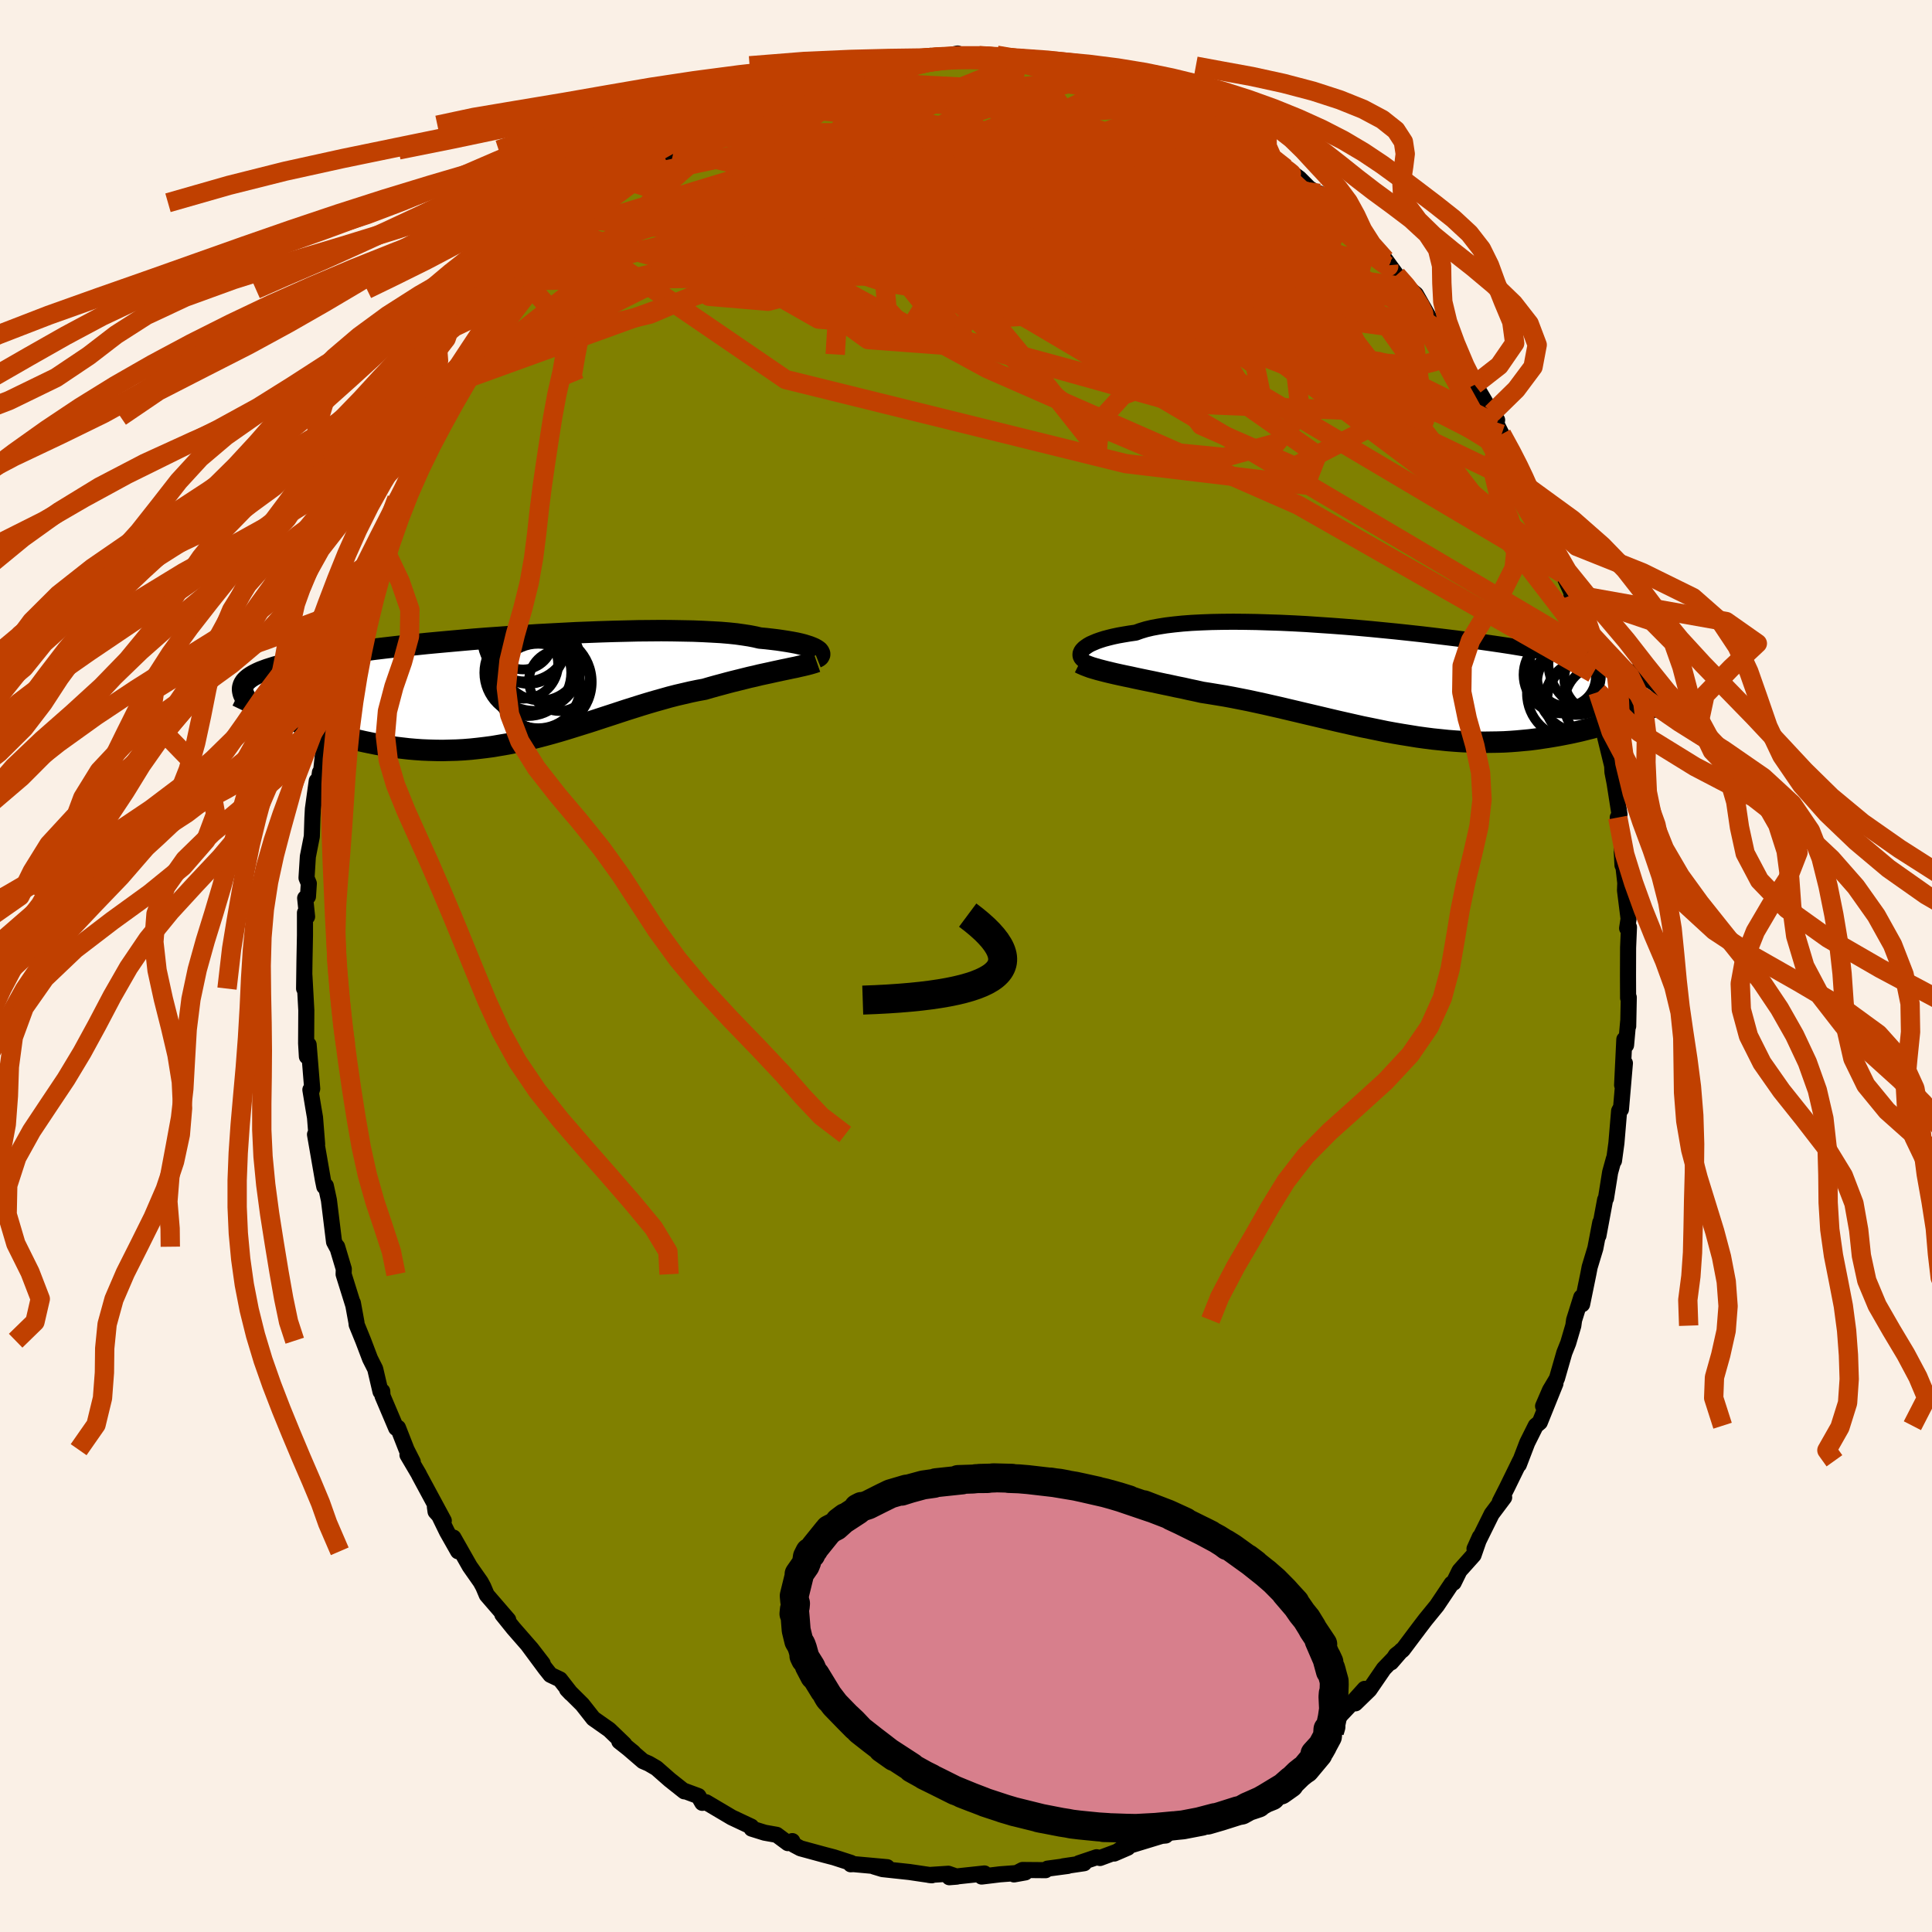 <svg xmlns="http://www.w3.org/2000/svg" width="500" height="500" viewBox="-100 -100 200 200"><defs><clipPath id="c"><path d="m31.72-4.02-.14-.09-.18-.1-.21-.09-.25-.1-.28-.09-.32-.1-.35-.09-.4-.09-.43-.08-.46-.08-.51-.08-.54-.08-.58-.07-.61-.07-.65-.06-.51-.12-.57-.11-.65-.1-.71-.1-.77-.08-.84-.07-.89-.05-.96-.05-1-.04-1.06-.02-1.1-.02-1.14-.01-1.19.01-1.21.01-1.25.03-1.27.03-1.29.04-1.31.05-1.32.05-1.33.07-1.34.07-1.33.07-1.34.09-1.32.08-1.31.1-1.3.09-1.28.1-1.26.11-1.23.11-1.21.11-1.18.11-1.15.12-1.11.11-1.08.12-1.04.12-1 .12-.97.13-.92.12-.88.12-.85.13-.8.12-.76.12-.72.13-.68.12-.64.12-.6.13-.57.12-.54.12-.5.13-.47.12-.45.12-.41.13-.38.12-.35.13-.32.12-.29.13-.26.13-.24.13-.21.13-.19.13-.16.13-.14.13-.12.13-.09.14L-24 2.64l.48.19.5.2.5.19.51.2.52.19.53.19.54.18.55.19.55.17.57.18.57.16.59.17.59.15.59.15.61.14.62.14.63.13.64.13.65.12.66.11.67.1.67.08.69.08.69.06.7.05.71.03.72.02.72.01.73-.02.73-.02.74-.04.74-.06.75-.08.75-.09.75-.1.76-.13.76-.13.76-.15.76-.17.77-.17.76-.19.77-.2.77-.21.77-.22.77-.23.77-.24.77-.24.77-.24.77-.25.76-.25.77-.25.76-.25.76-.25.76-.24.76-.24.75-.23.75-.22.75-.21.74-.21.74-.19.73-.17.73-.17.72-.15.71-.13.61-.18.61-.17.6-.16.59-.16.58-.15.57-.14.56-.14.56-.14.54-.12.53-.13.51-.11.51-.11.49-.11.47-.1.46-.1"/></clipPath><clipPath id="b"><path d="m-32.84-3.33.12-.14.14-.14.19-.14.22-.15.25-.14.3-.13.33-.14.37-.13.41-.13.45-.12.49-.12.52-.11.57-.1.6-.1.63-.09.5-.18.56-.17.63-.15.7-.13.76-.12.83-.1.89-.09.94-.07 1-.05 1.06-.04 1.09-.02 1.14-.01 1.18.01 1.22.02 1.24.04 1.27.04 1.3.06 1.31.07 1.32.09 1.34.09 1.34.1 1.34.11 1.33.12 1.33.13 1.32.13L1-5.19l1.28.14 1.27.15 1.24.15 1.22.15 1.19.16 1.16.16 1.13.16 1.09.16 1.05.16 1.02.17.98.16.93.16.9.16.86.16.82.16.78.15.74.16.7.15.66.15.63.15.59.15.55.14.53.15.5.14.46.14.44.14.41.14.37.14.35.13.32.14.3.13.27.13.24.14.22.13.19.13.18.13.15.13.13.13-2.37 2.82-.43.16-.43.16-.44.15-.45.16-.46.15-.48.15-.48.14-.49.15-.5.14-.51.14-.52.13-.52.13-.54.12-.55.12-.56.11-.57.11-.58.1-.6.1-.61.09-.61.09-.64.08-.64.06-.65.06-.67.05-.68.04-.69.02-.7.01-.71.01-.73-.01-.73-.03-.74-.03-.75-.05-.77-.06-.77-.08-.78-.08-.78-.1-.8-.11-.8-.13-.81-.13-.82-.14-.82-.15-.82-.17-.83-.17-.84-.17-.84-.19-.84-.19-.84-.19-.85-.2-.84-.2-.85-.2-.85-.2-.84-.2-.85-.2-.84-.2-.84-.19-.83-.19-.83-.18-.83-.18-.81-.16-.81-.16-.81-.15-.79-.13-.79-.13-.77-.12-.67-.15-.67-.14-.66-.15-.65-.13-.64-.14-.63-.13-.61-.13-.61-.13-.59-.12-.58-.12-.57-.12-.54-.12-.54-.11-.51-.11-.5-.11"/></clipPath><filter id="a"><feTurbulence baseFrequency=".05" numOctaves="3" result="noise" type="noise"/><feDisplacementMap in="SourceGraphic" in2="noise" scale="2"/></filter></defs><rect width="100%" height="100%" x="-100" y="-100" fill="linen"/><path fill="olive" stroke="#000" stroke-linejoin="round" stroke-width="1.667" d="m68.53.95.01 2.36.07-.06-.06 2.98v-.5l-.22 2.46-.18-.59-.23 4.73.29-2.27-.41 4.78-.07-.06-.12.23-.28 3.32-.25 1.83-.01-.21-.39 1.41-.43 2.69-.09.15-.69 3.71.19-1.36-.51 2.67-.59 1.95-.13.68-.65 3.17-.09-.73-.74 2.36-.08.58-.53 1.8-.4 1-.77 2.68-.72 1.21-.71 1.64 1.28-2.34-1.62 4.02-.42.35-.88 1.76-.87 2.27-.03-.08.16-.32-1.37 2.8-.73 1.44.45-.45-1.29 1.72-1.78 3.6.55-1.22-.65 1.87-1.45 1.62-.61 1.24-.21.1-1.4 2.09-.12.18-1.19 1.46-.61.8-1.75 2.33-.69.53-.5.76 1.08-1.25-1.84 1.91-1.49 2.17-1.45 1.41.96-1.5-1.55 1.72-1.39 1.47-.08.14-2.03 1.97-1.25.67.57-.21-1.77 1.31-1.07.85.09.11-1.16.75-.08-.22-2.41 1.79-.92.76-.79.58-1.87.61-.17.53-1.62.31-.68.59-1.95.73-1.23.69.77.03-.43.04-4 1.22-.91.61 1.41-.61-2.88 1.07-.35-.08-1.84.62h.55l-2.17.32.48-.04-2.1.28-.2.16-2.39-.02-.88.46 1.17-.21-2.63.2-1.89.23.29-.32-3.64.39.77-.06-.87-.3-1.99.13.28.03-1.1-.16-1.21-.18-2.79-.3-.89-.27 1.37.07-3.51-.32-.26.02.02-.15-1.76-.57-.96-.25-2.5-.68-.66-.35-.19-.4-.46.21-1.16-.86-1.24-.22-1.35-.42-.04-.21-2.02-.95-2.65-1.57-.4.06-.4-.7-1.43-.53-.03.04-1.5-1.19-1.39-1.22-.79-.46-.6-.26-1.87-1.61.88.72-1.46-1.15.52.29-1.56-1.5-1.65-1.16-1.14-1.45-1.58-1.57.4.42-1.13-1.45-.99-.47-.51-.64-1.8-2.43 1.51 1.9-1.17-1.52-1.86-2.13-1.15-1.43.61.55-2.22-2.57-.36-.85-.27-.5-1.13-1.61-1.69-2.98.48 1.42-1.15-2.03-1.25-2.57.07.49.85.94-2.53-4.69-.07-.15-1.16-1.97.55.72-.64-1.26-.89-2.27-.19.03-1.41-3.32-.03-.49-.18.04-.55-2.35-.53-1.05-.71-1.87-.68-1.67-.02-.22-.37-2.02.03.2-.99-3.17.02-.54-.69-2.31-.02.06-.3-.56-.53-4.32-.32-1.48-.16.08-.14-.68-.82-4.72.22 1-.22-2.76-.17-.99-.31-1.88.07.3.12-.41-.37-4.55-.18 1.22-.08-1.37.02-3.41-.2-3.64-.03 1.39.04-2.94.05-2.57v-2.34l.22.4-.2-1.92.29-.16.09-1.35-.24-.58.14-2.21.41-2.08.06-1.92.05-.93.4-2.9.22-.09.11-.79h.11l.4-3.69.24-1.49h.17l.36-2.61-.02.21.97-2.86.36-1.85v.29l.04-.09.78-3.74.38-1.13 1.08-2.91-.13.78.81-2.89.15-.86.65-1.05.59-2.05.07.67.95-3.05.74-.69.61-2.21 1.47-2.32-.31.03-.3.79 2.06-4.29-.62 1.01.9-.82 1.81-3.63-.47.95-.38.52 2.66-4.16.37-.87-.41.74 2.75-3.77.43-.38.52-1.08 1.31-1.51-1.16 1.45 1.73-2.36 1.04-.88 1.26-1.34h-.48l2.91-2.65-.27.03 1.2-.9-1.03.48 1.37-1.1 1.57-1.62.44-.07 2.69-2.09-.32.06.12-.59 1.79-1.16.15-.24 1.54-.74 1-.71-.5.24 2.39-1.45 1.75-1.35-.55.53 2.44-1.61.54.01-.41-.06 2.89-1.4.95-.23 1.77-.9.25.2-.76-.05 1.75-.5 2.97-.81.17-.47 2.06-.26-1.04.1 1.79-.53 1-.17 1.66-.15 1.29-.47.14.03 2.39-.29.49-.05 1.63.17-.51-.27.42.27 2.4-.51.28.33 1.94-.11.63-.01 1.2-.03 1.94.2 1.53.28-2.19-.14 2.13.11 2.28.32 1.51.48.35-.12.82.51.82-.03 2.17.62-.45-.2h.41l2.08.97.51-.12 1.25.55 2.43 1.03 1.2.53-.67-.05 2.52.81.45.23.38.21 1.43 1.08 1.55.67-.56.02 3.61 1.83.59.71-.13.04-.07-.44 1.97 1.57 1.45 1.07 1.01 1.01 1.38.87-.32-.32 1.15 1.09 1.29 1.3-.01.12 1.09 1.12 2.48 2.21-.96-.73.29.45 1.5 1.28 1.12 1.54.05.08 1.1 1.24.9.74 1.41 2.48.98.85.48.77-.44-.36 1.69 2.22 1.01 2.16.08.02.87 1.24-.18-.41 1.97 3.35.54.7-.07.39.54 1.08 1.27 2.24.9 1.88-.01-.2.66 1.64.92 2.37.76 1.42-.51-1.24 1.61 4.5.17.07.24.98.32.78.98 2.12-.08.09 1.08 4.02.09.33-.12-.63.74 2.05.31 1.62.14.7.59 2.77-.09-.82.45 3.1.29 1.55.73 2.99.03.65.22 1.12.51 3.25-.12.98-.06-.65.38 1.56.11 3.38-.07-1.35.36 3.19-.03.76.37 2.94-.15.98.19-.1-.09 2.1-.01 2.86.01 2.36" filter="url(#a)"/><path fill="#fff" d="m-32.84-3.33.12-.14.14-.14.19-.14.22-.15.25-.14.3-.13.33-.14.37-.13.41-.13.45-.12.49-.12.52-.11.57-.1.6-.1.63-.09.5-.18.56-.17.63-.15.7-.13.76-.12.83-.1.89-.09.94-.07 1-.05 1.06-.04 1.09-.02 1.14-.01 1.18.01 1.22.02 1.24.04 1.27.04 1.3.06 1.31.07 1.32.09 1.34.09 1.34.1 1.34.11 1.33.12 1.33.13 1.32.13L1-5.19l1.28.14 1.27.15 1.24.15 1.22.15 1.19.16 1.16.16 1.13.16 1.09.16 1.05.16 1.02.17.98.16.93.16.9.16.86.16.82.16.78.15.74.16.7.15.66.15.63.15.59.15.55.14.53.15.5.14.46.14.44.14.41.14.37.14.35.13.32.14.3.13.27.13.24.14.22.13.19.13.18.13.15.13.13.13-2.37 2.82-.43.16-.43.16-.44.15-.45.16-.46.15-.48.15-.48.14-.49.15-.5.14-.51.14-.52.13-.52.13-.54.12-.55.12-.56.11-.57.11-.58.1-.6.1-.61.09-.61.09-.64.08-.64.06-.65.06-.67.05-.68.04-.69.02-.7.01-.71.01-.73-.01-.73-.03-.74-.03-.75-.05-.77-.06-.77-.08-.78-.08-.78-.1-.8-.11-.8-.13-.81-.13-.82-.14-.82-.15-.82-.17-.83-.17-.84-.17-.84-.19-.84-.19-.84-.19-.85-.2-.84-.2-.85-.2-.85-.2-.84-.2-.85-.2-.84-.2-.84-.19-.83-.19-.83-.18-.83-.18-.81-.16-.81-.16-.81-.15-.79-.13-.79-.13-.77-.12-.67-.15-.67-.14-.66-.15-.65-.13-.64-.14-.63-.13-.61-.13-.61-.13-.59-.12-.58-.12-.57-.12-.54-.12-.54-.11-.51-.11-.5-.11" filter="url(#a)" transform="translate(44.82 -29.3)"/><path fill="#fff" d="m31.72-4.02-.14-.09-.18-.1-.21-.09-.25-.1-.28-.09-.32-.1-.35-.09-.4-.09-.43-.08-.46-.08-.51-.08-.54-.08-.58-.07-.61-.07-.65-.06-.51-.12-.57-.11-.65-.1-.71-.1-.77-.08-.84-.07-.89-.05-.96-.05-1-.04-1.06-.02-1.1-.02-1.14-.01-1.19.01-1.21.01-1.25.03-1.27.03-1.29.04-1.31.05-1.32.05-1.33.07-1.34.07-1.33.07-1.34.09-1.32.08-1.31.1-1.3.09-1.28.1-1.26.11-1.23.11-1.21.11-1.18.11-1.15.12-1.11.11-1.08.12-1.04.12-1 .12-.97.13-.92.12-.88.12-.85.13-.8.12-.76.12-.72.13-.68.12-.64.12-.6.13-.57.12-.54.12-.5.13-.47.12-.45.12-.41.13-.38.12-.35.13-.32.12-.29.13-.26.13-.24.13-.21.13-.19.13-.16.13-.14.13-.12.13-.09.14L-24 2.64l.48.19.5.2.5.19.51.2.52.19.53.19.54.18.55.19.55.17.57.18.57.16.59.17.59.15.59.15.61.14.62.14.63.13.64.13.65.12.66.11.67.1.67.08.69.08.69.06.7.05.71.03.72.02.72.01.73-.02.73-.02.74-.04.74-.06.75-.08.75-.09.75-.1.76-.13.76-.13.76-.15.76-.17.77-.17.76-.19.77-.2.77-.21.77-.22.77-.23.77-.24.77-.24.77-.24.77-.25.76-.25.77-.25.76-.25.76-.25.76-.24.76-.24.75-.23.75-.22.75-.21.74-.21.74-.19.73-.17.73-.17.72-.15.71-.13.61-.18.61-.17.6-.16.59-.16.58-.15.57-.14.56-.14.56-.14.54-.12.53-.13.51-.11.51-.11.49-.11.47-.1.46-.1" filter="url(#a)" transform="translate(-47.15 -28.66)"/><g fill="none" stroke="#000" transform="translate(44.82 -29.3)"><path stroke-linejoin="round" stroke-width="1.667" d="m-32.38-2.24-.14-.06-.13-.08-.11-.09-.09-.1-.07-.11-.04-.12-.01-.12.01-.14.05-.13.07-.14.12-.14.14-.14.19-.14.22-.15.25-.14.3-.13.33-.14.37-.13.41-.13.45-.12.49-.12.52-.11.57-.1.6-.1.63-.09.5-.18.56-.17.63-.15.7-.13.76-.12.83-.1.89-.09.94-.07 1-.05 1.06-.04 1.09-.02 1.14-.01 1.18.01 1.22.02 1.24.04 1.27.04 1.3.06 1.31.07 1.32.09 1.34.09 1.34.1 1.34.11 1.33.12 1.33.13 1.32.13L1-5.19l1.28.14 1.27.15 1.24.15 1.22.15 1.19.16 1.16.16 1.13.16 1.09.16 1.05.16 1.02.17.98.16.93.16.9.16.86.16.82.16.78.15.74.16.7.15.66.15.63.15.59.15.55.14.53.15.5.14.46.14.44.14.41.14.37.14.35.13.32.14.3.13.27.13.24.14.22.13.19.13.18.13.15.13.13.13.11.13.09.13.08.12.06.13.04.13.02.13.01.13v.13l-.02.13-.03.13" filter="url(#a)"/><path stroke-linejoin="round" stroke-width="2.222" d="m-33.05-2.09.26.13.28.12.31.12.33.12.37.11.38.11.42.11.43.11.46.11.47.11.5.11.51.11.54.11.54.12.57.12.58.12.59.12.61.13.61.13.63.13.64.14.65.13.66.15.67.14.67.15.77.12.79.13.79.13.81.15.81.16.81.16.83.18.83.18.83.19.84.19.84.2.85.2.84.2.85.2.85.2.84.2.85.2.84.19.84.19.84.19.84.17.83.17.82.17.82.15.82.14.81.13.8.13.8.11.78.1.78.08.77.08.77.06.75.05.74.03.73.03.73.01.71-.01.7-.01.69-.02.68-.04.67-.05.65-.06.64-.06.64-.08.61-.09.61-.09.6-.1.58-.1.57-.11.56-.11.55-.12.54-.12.52-.13.52-.13.51-.14.5-.14.49-.15.48-.14.48-.15.46-.15.45-.16.44-.15.43-.16.43-.16.41-.15.4-.16.4-.16.38-.15.38-.16.37-.15.36-.16.35-.15.34-.15.33-.15" filter="url(#a)"/><circle cx="21.164" cy="2.136" r="4.064" clip-path="url(#b)" filter="url(#a)"/><circle cx="17.919" cy="1.081" r="4.67" clip-path="url(#b)" filter="url(#a)"/><circle cx="19.674" cy="1.896" r="4.338" clip-path="url(#b)" filter="url(#a)"/><circle cx="19.269" cy="1.816" r="4.162" clip-path="url(#b)" filter="url(#a)"/><circle cx="18.334" cy="-1.539" r="4.85" clip-path="url(#b)" filter="url(#a)"/><circle cx="20.229" cy="-1.999" r="4.754" clip-path="url(#b)" filter="url(#a)"/><circle cx="20.579" cy="-.414" r="3.464" clip-path="url(#b)" filter="url(#a)"/><circle cx="19.184" cy=".276" r="4.92" clip-path="url(#b)" filter="url(#a)"/><circle cx="17.334" cy="-.639" r="3.046" clip-path="url(#b)" filter="url(#a)"/><circle cx="16.904" cy="-.849" r="4.008" clip-path="url(#b)" filter="url(#a)"/></g><g fill="none" stroke="#000" transform="translate(-47.15 -28.66)"><path stroke-linejoin="round" stroke-width="2.222" d="m31.69-3.29.1-.04.07-.05.07-.06.04-.07.03-.07v-.08l-.03-.09-.05-.08-.08-.1-.12-.09-.14-.09-.18-.1-.21-.09-.25-.1-.28-.09-.32-.1-.35-.09-.4-.09-.43-.08-.46-.08-.51-.08-.54-.08-.58-.07-.61-.07-.65-.06-.51-.12-.57-.11-.65-.1-.71-.1-.77-.08-.84-.07-.89-.05-.96-.05-1-.04-1.06-.02-1.1-.02-1.14-.01-1.19.01-1.21.01-1.25.03-1.27.03-1.29.04-1.31.05-1.32.05-1.33.07-1.34.07-1.33.07-1.34.09-1.32.08-1.31.1-1.3.09-1.28.1-1.26.11-1.23.11-1.21.11-1.18.11-1.15.12-1.11.11-1.08.12-1.04.12-1 .12-.97.13-.92.12-.88.12-.85.13-.8.12-.76.12-.72.13-.68.12-.64.12-.6.13-.57.12-.54.12-.5.13-.47.12-.45.12-.41.13-.38.12-.35.13-.32.12-.29.13-.26.13-.24.13-.21.13-.19.13-.16.13-.14.13-.12.13-.09.14-.08.13-.05.14-.04.14-.02.13v.15l.02.14.03.14.04.14.07.15.07.15" filter="url(#a)"/><path stroke-linejoin="round" stroke-width="2.222" d="m31.69-2.84-.23.08-.26.08-.28.08-.31.08-.34.08-.36.08-.38.09-.4.08-.42.09-.44.09-.46.1-.47.1-.49.11-.51.11-.51.11-.53.13-.54.12-.56.14-.56.14-.57.14-.58.15-.59.16-.6.16-.61.17-.61.18-.71.13-.72.15-.73.17-.73.17-.74.19-.74.21-.75.21-.75.22-.75.23-.76.24-.76.24-.76.25-.76.25-.77.25-.76.25-.77.25-.77.24-.77.24-.77.24-.77.23-.77.22-.77.21-.77.2-.76.19-.77.17-.76.17-.76.15-.76.13-.76.13-.75.1-.75.09-.75.08-.74.06-.74.04-.73.02-.73.02-.72-.01-.72-.02-.71-.03-.7-.05-.69-.06-.69-.08-.67-.08-.67-.1-.66-.11-.65-.12-.64-.13-.63-.13-.62-.14-.61-.14L-17 5l-.59-.15-.59-.17-.57-.16-.57-.18-.55-.17-.55-.19-.54-.18-.53-.19-.52-.19-.51-.2-.5-.19-.5-.2-.48-.19-.47-.2-.46-.2-.46-.19-.44-.2-.43-.2-.43-.19-.41-.19-.4-.19-.4-.19-.39-.19" filter="url(#a)"/><circle cx="2.462" cy="-2.567" r="4.806" clip-path="url(#c)" filter="url(#a)"/><circle cx="2.867" cy="-.327" r="4.37" clip-path="url(#c)" filter="url(#a)"/><circle cx="5.052" cy="-.872" r="3.14" clip-path="url(#c)" filter="url(#a)"/><circle cx="3.462" cy="-.737" r="4.944" clip-path="url(#c)" filter="url(#a)"/><circle cx="1.782" cy="-1.707" r="4.498" clip-path="url(#c)" filter="url(#a)"/><circle cx="1.352" cy="-2.582" r="3.574" clip-path="url(#c)" filter="url(#a)"/><circle cx="3.087" cy="-2.947" r="4.126" clip-path="url(#c)" filter="url(#a)"/><circle cx="1.297" cy="-5.132" r="3.094" clip-path="url(#c)" filter="url(#a)"/><circle cx="1.532" cy="-5.287" r="4.486" clip-path="url(#c)" filter="url(#a)"/><circle cx="1.837" cy="-4.367" r="3.822" clip-path="url(#c)" filter="url(#a)"/></g><g fill="none" stroke="#C04000" stroke-linejoin="round" stroke-width="2"><path d="m55.45-55.05 1.03 1.89.72 1.41.58 1.22.53 1.19.48 1.14.43 1.03.34.88.25.71.14.5.04.29-.09.07-.21-.17-.35-.43-.52-.74-.68-1.11-.86-1.49-1.05-1.88L55-52.79l-1.46-2.66-1.74-3.16-2.09-3.77-2.42-4.33M1.36-94.24l.92.05 1.33.19 1.39.3 1.36.38 1.42.44 1.58.52 1.71.57 1.78.61 1.77.64 1.72.64 1.66.62 1.58.61 1.52.58 1.46.57 1.4.55 1.31.52 1.18.46.99.36.78.27.58.19.42.14.21.04-.39-.29" filter="url(#a)"/><path d="m24.28-88.3.56.44.59.61.34.64.03.63-.39.61-.88.54-1.41.49-1.89.49-2.36.52-2.83.54-3.37.54-3.97.5-4.6.44-5.24.41-5.86.41-6.49.41-7.2.45-8.1.51" filter="url(#a)"/><path d="m48.96-66.21.23.53.19.66.15.81-.04.73-.33.54-.61.36-.89.23-1.2.1-1.5-.02-1.85-.16-2.2-.32-2.57-.49-2.98-.67-3.38-.87-3.79-1.09-4.22-1.33-4.67-1.56-5.16-1.79-5.69-2.02-6.19-2.26-6.66-2.54-7.11-2.81-7.57-3.1m55.97 3.62.17.16.63.62.7.73.65.7.56.61.39.47.2.32-.02.15h-.23l-.44-.14-.66-.31-.91-.49-1.19-.69-1.52-.94-1.92-1.25-2.37-1.61-2.91-2.01-3.47-2.4-3.91-2.69m4.02.34 1.32.89 1.23.78 1.25.8 1.21.78 1.06.7.87.58.72.5.61.43.47.35.28.23v.03l-.36-.2-.78-.49-1.24-.8-1.68-1.11-2.16-1.46" filter="url(#a)"/><path d="m12.38-92.67 1.18.36.34.22.12.3-.02.42-.24.53-.58.63-1.02.69-1.54.74-2.11.76-2.68.79-3.26.85-3.85.92-4.43 1.02-5.05 1.12-5.76 1.24-6.58 1.39-7.51 1.54" filter="url(#a)"/><path d="m14.1-92.25.8.24 1.04.37 1.01.41.91.41.73.41.48.36.21.3-.07.24-.33.22-.61.2-.9.18-1.21.17-1.54.13-1.91.07-2.32-.02-2.74-.1-3.2-.18-3.68-.21-4.26-.2-4.89-.22-5.35-.35" filter="url(#a)"/><path d="m44.57-71.52.97 1.1.85 1.11.63.98.35.74.07.52-.14.37-.36.23-.57.08-.81-.11-1.08-.31-1.37-.52-1.68-.73-2.01-.95-2.33-1.18-2.68-1.43-3.02-1.7-3.42-1.99-3.87-2.29-4.34-2.62-4.84-2.95-5.34-3.3-5.93-3.68" filter="url(#a)"/><path d="m39-77.47 1.18 1.17.8.84.39.53.18.4.06.38-.07.33-.24.26-.47.16-.73.02-1.03-.14-1.37-.35-1.72-.58-2.09-.8-2.47-1.04-2.89-1.27-3.33-1.52-3.8-1.8-4.26-2.06-4.72-2.32-5.14-2.59-5.35-2.92" filter="url(#a)"/><path d="m36.57-79.98 1 .98.72.78.5.6.3.44v.2l-.35-.06-.72-.33-1.1-.57-1.52-.86-2.02-1.19-2.61-1.58-3.21-1.97-3.86-2.39-4.54-2.91" filter="url(#a)"/><path d="m18.35-90.85 1.6.79.5.56-.17.5-.67.54-1.19.61-1.75.7-2.32.82-2.93.91-3.6 1.02-4.38 1.1-5.26 1.17-6.19 1.23-7.08 1.28-7.79 1.29-8.4 1.25m62.56-6.7-.05.03.28.36.4.64.25.73-.1.7-.5.62-.91.57-1.28.55-1.65.54-2.01.54-2.41.51-2.82.48-3.27.44-3.73.42-4.22.41-4.7.43-5.2.43-5.67.4-6.1.32-6.52.21-7.06.1-7.9.2" filter="url(#a)"/><path d="m-24.7-88.12.62-.05 1.32-.2 1.94-.22 2.24-.1 2.4.07 2.55.22 2.76.33 3.01.38 3.23.43 3.37.47 3.45.55 3.51.61 3.58.68 3.66.74 3.73.79 3.76.84 3.73.84 3.6.8 3.48.76 3.38.74" filter="url(#a)"/><path d="m3.19-94.28 1.36.23.46.26.1.33.04.47-.08.6-.39.74-.8.89-1.27 1.04-1.74 1.19-2.21 1.36L-4-85.64l-3.1 1.7-3.55 1.92-4.03 2.15-4.58 2.44-5.21 2.75-5.9 3.04-6.62 3.31-7.45 3.85" filter="url(#a)"/><path d="m-30.23-84.48.69-.23 2.02-.58 2.63-.48 3.05-.3 3.45-.15 3.86-.04 4.28.03 4.67.11 4.97.19 5.15.27 5.19.33 5.18.31 5.18.23 5.32.24M39-77.47l1.22 1.19.96.94.61.64.45.5.38.45.28.35.11.2-.13-.02-.41-.27-.8-.63-1.3-1.11-1.86-1.65-2.32-2.11-2.5-2.33m-9.86-7.21.53.31.85.54 1.09.69 1.18.75 1.17.75 1.04.66.82.52.59.38.35.24.14.12-.15-.06-.54-.31-1.01-.63-1.52-.99-1.96-1.3" filter="url(#a)"/><path d="m21.98-89.29.32.27 1.11.62 1.28.81 1.37.97 1.5 1.13 1.6 1.25 1.65 1.31 1.65 1.33 1.59 1.3 1.51 1.26L37-77.83l1.4 1.17 1.32 1.1 1.22 1.01 1.04.85.8.64.53.39.31.2.14.05-.01-.12m20.72 39.91L6.65-66.82l-19.38-10.74-2.81-.99 3.36 2.02 4.49 1.63 3.27.23 1.22-1.07-.56-2.07-1.34-2.79-1.04-3.1-.24-2.84.24-1.98.02-.68-.62.74-.99 1.93-.57 2.57.54 2.51 1.71 1.76 2.74.57 4.31-.7 7.05-1.71 9.31-1.57 9.71 2.2 22.37 15.46" filter="url(#a)"/><path d="m-50.75-63.18 37.45-16.73 6.73-2.29 1.54-.26 3.04-1.74 4.09-2.28 3.9-1.5 2.91-.27 1.66 1.01.97 2.45 1.07 4.05 1.04 5.1-.65 4.55-4.32 1.9-7.58-1.77-6.28-3.94 2.02-2.22 14.56 3.43 22.38 7.24L39-77.47" filter="url(#a)"/><path d="m-9.11-93.34-16.67 13.53 10.87-.84 15.56.49 9.46 1.77 1.32.36-3.46-1.62-4-2.33-2.32-1.68-.81-.72-.79-.35-2.22-.52-3.89-.27-3.85 1.16.55 3.57 11.68 5.82 26.26 6.73 20.86 2.8" filter="url(#a)"/><path d="m30.69-84.49-10.24 2.27 3.68 7.06-.84 3.78-2.09 1.58-1.02.63-.59-.1-1.28-.93-2.34-1.63-2.92-1.92-2.61-1.56-1.6-.54-.78.89-.53 2.19.08 2.84 2.68 2.71 6.61 1.91 6.36.8-7.06-.89-50.71-15.7" filter="url(#a)"/><path d="M61.46-41.39 24.98-71.73l-7.32-4.17-1.41 1.19-2.48-.15-1.86-1.28-.09-.69.55.85-.24 2.2-1.17 2.64-1.06 2.08-.02.8.69-.79.17-2.22-1.09-2.72-1.28-1.63.94 1.03 4.4 3.89 5.07 4.27-1.3.06L3.81-73.6l-20.86-10.19-7.65-4.33" filter="url(#a)"/><path d="M46.57-69.54.22-66.94l-1.03 1.35.54.4-2.07-2.26-.82-2.28 1.7.37 3.49 3.4 4.71 5 5.95 4.67 7 2.96 7.03.68 5.42-1.49 2.5-3.09-.45-3.84-2.04-3.62-1.93-2.57-1.43-1.19-2.96-.47-8.6-1.6-17.2-4.92-20.36-7.3-4.37-5.38" filter="url(#a)"/><path d="m31.08-84.18 12.93 27.32-9.98 5.14-9.69-4.25-4.55-6.01-3.08-4.52-3.57-2.4-3.59-1.22-3.22-1.44-3.45-2.13-4.27-1.81-4.43.19-2.73 2.95.37 4.35L-6-65.65l1.97-3.19 9.39-7.04 40.31 5.6" filter="url(#a)"/><path d="m6.6-93.83-7.24 2.91 10.68 6.63 13.02 6 7.18 3.22.34 1.1-3.62.56-3.84 1.07-1.84 1.56.16 1.34.86.39.51-.74.29-1.47.9-1.5 1.92-1.04 2.34-.5 1.58-.09-.19.11-2.93-.27-7.46-2.01-13.79-4.61-18.62-3.58-26.4 8.05" filter="url(#a)"/><path d="m-30.23-84.48 41.41 9.3 8.09 1.43-2.65-.97-6.94-2.23-6.58-1.96-3.61-1.12-.43-.63 1.84-.61 3.41-.66 4.8-.23 6.09.81 6.93 2.18 6.99 3.19 6.03 3.15 3.8 1.61.1-1.13-4.93-4.19-10.8-6.32-16.97-6.56-19.91-3.07" filter="url(#a)"/><path d="m-14.58-92.33.43 1.23 8.19-.17 8.07.42 5.19.71 1.44.81-1.8 1.16-3.73 1.76-4.11 2.34-3.23 2.59-1.61 2.34.19 1.68 1.64.88 2.44.24 2.65-.12 2.58-.35 2.48-.81 2.24-1.76 1.54-2.92.47-3.47-.29-2.75-.77-1.08-3.28.1-10.68-.53-14.43-.67" filter="url(#a)"/><path d="m20.78-89.82-10.51-1.55-11.16.81-4.49 2.39 1.14 2.82 2.55 2.59L.19-80.5l1.68 2.3 2.09 2.74 1.92 3.05.74 2.5-.21.94.75-.87 4.07-1.75 7.87-1.29 8.45-.61 2.78-2.1-6.73-7.28-2.82-6.95" filter="url(#a)"/><path d="M54.91-56.13 9.41-73.86l-10.24.08 5.34 4.46 9.22 4.6 6.81 2.84 1.72.99-2.43.47-3.57 1.33-2.2 2.41-.39 2.42-.06.79-1.5-1.9-3.46-4.37-4.54-5.5-4.57-5.5-4.02-5.88-2.19-7.34.15-6.89-8.23-1.01" filter="url(#a)"/><path d="m-45.21-70.96 29.56-13.63 17.98-.95 8.37 3.51 1.41 4.25.13 4.29 1.57 4.01 1.58 2.87-.97.87-4.18-1.17-5.67-2.4-4.25-2.52-.49-1.82 3.28-.7 3.3.47-4.15.8-18.76-1.53-22.71-2.71" filter="url(#a)"/><path d="m-45.21-70.96 38.4-.52 5.94 7.32-9.29-.69-7.64-5.53-.77-5.49 5.84-2.85 10.66.3 12.94 2.78 12.04 3.89 8.14 3.28 2.59 1.15-2.4-1.45-5.15-3.25-6.58-3.57-11.4-2.72-23.49-.55-29.83 7.9" filter="url(#a)"/><path d="m58.27-49.49-19.55-9.38L15.61-73.2l-8.49-8.76 1.46-3.68 3.32-.98.42.05-3.18.27-4.83.09-3.82-.21-.9-.29 2.48.26 5.18 1.49 6.73 3.06 6.93 4.11 5.15 3.67.12 1.04-8.68-3-18.29-5.47-21.6-2.7-12.32 2.62" filter="url(#a)"/><path d="m59.44-46.94-5.26-7.66-11.87-6.06-14.27-3.08-9.77-.67-3.26-.42 1.25-1.38 2.49-2.05 1.44-1.67.43-.61 1.26.07 3.51-.53 4.65-2.24 2.62-3.85-2.19-4.58-7.99-5.53-11.74-5.95" filter="url(#a)"/><path d="m-40.75-75.8 22.08 15.09 35.19 8.7 18.62 2.22 1.22-3.11-9.17-6.45-11.71-6.93-8.71-4.87-3.52-1.79.68.63 1.81 1.59-.56 1.22-4.91.09-8.4-1.29-8.5-2.71-4.85-3.97.15-4.72 3.22-4.36 3.43-2.91 2.31-1.54-7.1.36" filter="url(#a)"/><path d="M54.91-56.13 21.83-72.56l1.61-2.86.62-.24H19.1l-6.9.01-5.63-.01L3-75.75.75-75.8l-1.87.26-1.92.66-1.89.76-1.47.31-.63-.6.49-1.44 1.43-1.64 1.79-.99 1.49.11.56.84-1.26.48-3.87-.61-3.31-.32 11.47 4.85 53.69 18.08" filter="url(#a)"/><path d="m-52.56-60.49 35.71-12.93 27.21 1.4 10.27 3.62 2.3 4.05 2.03 3.91 2.77 2.01.97-1.29-2.69-4.29-5.97-5.46-7.21-4.44L6.73-76l-3.37.13-.35 1 1.8.25 2.64-1.28 2.83-2.16 3.51-1.5 5.16.26 6.19 1.44 2.55.1-10.96-4.47-35.44-8.27" filter="url(#a)"/><path d="m23.83-88.53-9.58 7.15 4.86 8.64-4.87 2.8-7.57-.85-3.41-1.62-.55-1.33L.33-75l-6.47-1.21-8.71-.27-6.73 1.77-.63 3.79 6.93 3.95 10.54.9 7.52-5.72 28.37-11.95" filter="url(#a)"/><path d="M61.78-40.61 18.6-66.21l-8.36-1.67L15-63.19l9.3 3.48 6.18.19-.55-2.68-6.16-4.33-7.95-4.7-5.97-3.96-2.08-2.45 1.87-.65 5.05.97 7.11 2.04 7.2 2.24 4.79 1.53 2.22.72 4.12 1.1 1.48-5.18" filter="url(#a)"/><path d="m-50.75-63.18 39.93-16.03 7.44-2.62-.34.62 2.44.8 5.08.56 5.79.76 5.79 1.38 5.64 2.02 5.07 2.26 3.9 1.93 2.35 1.17.91.35-.02-.21-.24-.32.09-.08.5.22.4.29-.4.04-1.61-.34-2.6-.69-2.88-1.02-2-.91 2.62 1.91 29.61 18.28" filter="url(#a)"/><path d="M63.85-34.05 39.47-65.74 22.31-78.51l-7.86-4.99-1.48-1.64.41.28-.54 1.49-2.73 1.79-5.18 1.35-7.07.68-7.68.33-6.58.51-3.94 1.06-.66 1.69 2.08 2.14 3.23 2.19 2.57 1.7.86.64-.78-.68-1.56-1.5-.92-.73 3.17 2.44 14.54 7.92 32.17 14.12 30.56 17.41" filter="url(#a)"/><path d="M61.78-40.61 23.82-69.08l3.35-2.95 8.69 4.77 2.83 2.48-2.98-2.2-4.98-4.88-3.86-4.9-1.78-3.45-.29-1.82.25-.57.27.29.49 1.04 1.56 2.36 3.28 5.04 2.2 8.37-12.39 6.34-61.21-16.64" filter="url(#a)"/><path d="m-21.68-89.57 7.81 15.76 17.01 5.46 5.79.42-1.88-2.27-3.82-4.24-2.56-4.93-.71-4.17.38-2.64.43-1.15-.33-.08-1.32.61-1.97 1.15-1.93 1.8-1.46 2.63-1.28 3.51-2.2 3.92-4.31 3.33-6.46 1.65-6.12-.52-.5-2.32 11.5-3.69 26.09-4.47 27.24.92" filter="url(#a)"/><path d="m-18.96-90.7 6.31 11.72 16.29 4.02 5.48-.26.82-2.65 1.37-3.24 2.48-2.18 2.6-.03 2.41 2.41 2.72 4.27 3.36 4.8 3.24 3.74 1.42 1.52-1.81-.77-4.94-2.11-6.73-2.26-8.07-1.83-11.59-1.26-17.67.49-19.76 4.68-11.53 9.15" filter="url(#a)"/><path d="m31.15-83.74 15.3 21.52-.75.48-3.01-.84-4.87-.57-8.46-2.49-10.07-4.25-7.52-4.22-2.31-2.87 2.63-1.16 5.63.58 6.94 2.55 7.36 4.42 6.71 5.25 4.02 4.62-2.27 3.23-18.3-.73-62.93-17.58" filter="url(#a)"/><path d="M10.74-93.15-.49-81.3l8.16 6.18 1.08 2.21-2.22-.63-1.71-2.36-1.16-3.06-1.16-2.68-.75-1.21.55.96 2.54 3.14 4.69 4.58 6.33 4.82 6.7 3.84 5.28 2.05 2.48.14-.08-1.12-.47-1.37 1.55-.83 3.31.06.43 1.01-11.38-.33-48.25-22.27" filter="url(#a)"/><path d="m21.98-89.29-3.84 5.78 6.29 7.6 5.12 4.13 1.48.78-3.95-1.92-8.27-2.88-8.79-2.02-5.39-.33-.18 1.01 3.98 1.46 5.15 1.22 2.98.76-1.43.27-5.88-.42-7.59-1.54-4.9-2.88-1.28-3.37-7.95-1.02-30.92 9.48" filter="url(#a)"/><path d="m14.1-92.25-5.56 1.43-10.34 3.35-4.6 2.78-.05 1.49 1.37.51 2.51-.02 4.62.12 6.31.91 5.68 1.42 2.28.75-1.97-.83-3.79-1.83-.96-1.32 4.4-.78 5.62-2.47 5.04-1.35m21.01 17.81 1.79 13.84-18.64-7.43-16.62-7.54-6.55-3.41.09-.66 1.39-.07.49-.69.16-1.32.83-1.31 1.58-.55 1.45.65.36 1.75-1.16 2.17-2.44 1.56-3.11.1-3.36-1.43-3.6-2.16-3.86-1.7-3.46-.49-2.6 1.12-5.11 3.57-16.01 6.8-18.04 4.3" filter="url(#a)"/><path d="m-14.58-92.33-5.98 5.9-.93 3.26 4.57-.45 4.85.45 5.26 2.76 7.27 3.5 8.13 2.02 5.87-.48 2.18-2.08.49-1.68 1.83-.06 3.03.07.2-3.12-4.98-6.58-8.33-4.69m58.59 78.14.72 3.81.92 2.96.98 2.71 1.08 2.69 1.14 2.67.97 2.66.64 2.65.28 2.68.04 2.77.04 2.87.23 2.95.51 2.96.77 2.92.88 2.84.84 2.72.7 2.63.49 2.55.19 2.54-.2 2.55-.56 2.5-.65 2.32-.08 2.14.92 2.87" filter="url(#a)"/><path d="m-.58-94.13-1.9.11-1.61.08-2.08.15-2.63.29-3 .41-3.21.52-3.26.61-3.17.7-2.97.76-2.75.84-2.56.93-2.44 1-2.43 1.09-2.46 1.17-2.54 1.25-2.61 1.3-2.66 1.35-2.64 1.39-2.56 1.41-2.46 1.45-2.39 1.51-2.45 1.58-2.66 1.7-3 1.84-3.38 2-3.74 2.14-4.13 2.25-4.53 2.31-4.8 2.46-3.93 2.67" filter="url(#a)"/><path d="m-3.17-93.95-2.3.04-2.65.29-2.74.45-2.6.54-2.39.62-2.26.69-2.29.76-2.44.83-2.6.9-2.72.99-2.75 1.07-2.74 1.17-2.71 1.23-2.65 1.3-2.53 1.34-2.33 1.38-2.11 1.39-2.03 1.39-2.18 1.39-2.59 1.48-3.11 1.64-3.43 1.7-2.7 1.31" filter="url(#a)"/><path d="m-12.52-92.59-2.48.79-2.22.76-1.86.81-1.71.93-1.6 1.05-1.47 1.14-1.37 1.17-1.35 1.21L-28-83.5l-1.5 1.3-1.52 1.38-1.46 1.46-1.31 1.56-1.17 1.63-1.04 1.69-.95 1.71-.9 1.72-.82 1.74-.71 1.8-.57 1.99-.44 2.26-.38 2.21.23.56" filter="url(#a)"/><path d="m-14.75-91.86-3.7.89-3.55.77-3.47.95-3.37 1.1-3.05 1.17-2.52 1.21-2 1.24-1.82 1.28-2.06 1.35-2.63 1.43-3.32 1.52-3.92 1.6-4.31 1.66-4.45 1.72-4.44 1.77-4.33 1.83-4.25 1.89-4.16 1.98-4.1 2.06-4 2.14-3.86 2.21-3.67 2.27-3.46 2.31-3.3 2.35-3.19 2.39-3.17 2.41-3.23 2.44-3.43 2.47-3.87 2.53-4.55 2.61-5.16 2.72-5.15 2.75-4.22 2.64-3.16 2.49-2.85 2.49" filter="url(#a)"/><path d="m-17.72-91.05-1.51.64-2.36.83-2.55.92-2.49 1.04-2.58 1.15-2.95 1.24-3.43 1.3-3.76 1.35-3.84 1.38-3.66 1.42-3.35 1.45-3.06 1.49-2.97 1.57-3.14 1.66-3.5 1.78-3.88 1.9-4.06 2.01-3.96 2.09-3.67 2.14-3.42 2.16-3.48 2.16-3.92 2.17-4.5 2.2-4.79 2.27-4.52 2.39-3.9 2.54-3.56 2.69-3.96 2.85-4.65 3-4.27 3.22-1.71 3.91" filter="url(#a)"/><path d="m-20.73-89.8-2.67 1.15-2.05 1-2.46 1.16-2.9 1.28-2.97 1.33-2.74 1.36-2.51 1.39-2.42 1.42-2.44 1.44-2.45 1.5-2.41 1.56-2.34 1.67-2.27 1.79-2.27 1.91-2.37 2.01-2.57 2.1-2.86 2.14-3.18 2.16-3.41 2.16-3.42 2.18-3.16 2.21-2.69 2.28-2.21 2.41-1.98 2.54-2.13 2.7-2.55 2.82-2.99 2.93-3.23 2.92-3.09 2.63-2.17 1.32" filter="url(#a)"/><path d="m-27.14-86.51-3.75.95-2.31 1.15-1.75 1.24-1.44 1.34-1.52 1.44-1.83 1.55-2.12 1.65-2.27 1.7-2.29 1.75-2.23 1.79-2.18 1.84L-53-68.2l-2.2 2-2.19 2.08-2.12 2.17-2.01 2.23-1.87 2.28-1.76 2.33-1.7 2.36-1.7 2.4-1.77 2.43-1.85 2.47-1.95 2.51-2.05 2.57-2.1 2.62-2.09 2.68-1.98 2.73-1.77 2.76-1.54 2.78-1.39 2.79-1.37 2.79-1.48 2.78-1.59 2.8-1.57 2.9-1.53 2.99-1.57 2.56" filter="url(#a)"/><path d="m-31.23-83.77-2.37 1.24-3.44 1.52-3.9 1.53-3.33 1.48-2.5 1.47-1.96 1.57-1.82 1.7-1.9 1.84-2.05 1.98-2.19 2.08-2.28 2.14-2.35 2.17-2.41 2.19-2.47 2.21-2.6 2.25-2.82 2.3-3.17 2.4-3.59 2.49-3.96 2.59-4.13 2.68-3.98 2.74-3.5 2.76-2.77 2.76-2.03 2.73-1.52 2.68-1.44 2.62-1.84 2.59-2.59 2.58-3.42 2.6-4.05 2.65-4.26 2.69-3.94 2.7-3.13 2.64-2.17 2.54-1.81 2.55-2.68 2.7-4.5 2.36" filter="url(#a)"/><path d="m-32.77-83.03-2.81 1.2-1.71 1.33-1.68 1.57-1.75 1.68-1.86 1.72-2.12 1.73-2.62 1.75-3.27 1.78-3.85 1.83-4.13 1.94-4 2.05-3.65 2.15-3.44 2.22-3.61 2.26-4.14 2.27-4.68 2.31-4.78 2.36-4.42 2.41-4.14 2.4-4.6 2.31-5.9 2.25-6.93 2.44-6.44 3.2m84.79-45.23-2.83 2.12-2.37 1.9-2.14 1.77-1.97 1.77-1.75 1.78-1.56 1.81-1.43 1.9-1.38 2-1.4 2.11-1.44 2.19-1.5 2.27-1.55 2.3-1.55 2.34-1.53 2.36-1.47 2.41-1.36 2.43-1.24 2.48-1.12 2.51-1.04 2.58-1 2.62-.98 2.68-.99 2.73-.99 2.75-.96 2.78-.93 2.78-.86 2.79-.81 2.78-.75 2.79-.67 2.76-.55 2.73-.47 2.63-.45 2.58-.47 2.87-.48 4.14" filter="url(#a)"/><path d="m-37.2-79.01-1.61 1.32-1.37 1.21-1.67 1.44-2.1 1.68-2.48 1.87-2.66 2.01-2.64 2.12-2.55 2.17-2.49 2.18-2.56 2.18-2.69 2.18-2.82 2.21-2.93 2.26-3.11 2.36-3.39 2.47-3.78 2.59-4.11 2.69-4.2 2.75-3.88 2.79-3.26 2.77-2.55 2.73-2.11 2.67-2.08 2.59-2.37 2.53-2.64 2.48-2.58 2.51-2.1 2.63-1.58 2.88-2.04 3.15-4.28 3.05" filter="url(#a)"/><path d="m-37.2-79.01-3.37 1.32-2.79 1.21-2.88 1.44-3.27 1.69-3.51 1.87-3.52 2.02-3.31 2.11-2.97 2.18-2.56 2.18-2.19 2.19-1.96 2.18-1.88 2.21-1.98 2.27-2.19 2.37-2.51 2.48-2.93 2.59-3.41 2.69-3.83 2.75-4.04 2.78-3.86 2.77-3.27 2.73-2.44 2.66-1.68 2.6-1.32 2.54-1.52 2.52-2.18 2.54-2.92 2.65-3.46 2.81-3.76 2.91-4.11 2.72-3.63 2" filter="url(#a)"/><path d="m-39.21-77.32-2.28.82-3.1 1.34-2.92 1.69-2.72 1.87-3.05 2-3.44 2.11-3.41 2.17-2.98 2.18-2.48 2.15-2.16 2.13-2.09 2.13-2.13 2.17-2.19 2.28-2.27 2.4-2.44 2.55-2.79 2.68-3.28 2.8-3.73 2.86-3.76 2.84-3.02 2.7-2.07 2.57-3.93 3.26" filter="url(#a)"/><path d="m-39.21-77.32-5.36.83-1.42 1.35-2.64 1.7-3.83 1.89-3.59 2.02-2.68 2.12-2.09 2.17-2.25 2.19-3.02 2.17-3.98 2.15-4.76 2.16-5.12 2.22-5.06 2.31-4.68 2.44-4.2 2.57-3.75 2.69-3.38 2.78-3.03 2.81-2.74 2.8-2.52 2.74-2.43 2.67-2.49 2.59-2.97 2.51-4.93 2.49-9.47 2.91m92.05-56.66-2.61 1.37-1.92 1.84-2.66 1.93-3.31 2.04-3.31 2.13-2.86 2.19-2.35 2.19-2.05 2.16-1.96 2.14-2.07 2.14-2.32 2.19-2.68 2.3-3.12 2.43-3.61 2.57-4.06 2.68-4.38 2.78-4.45 2.83-4.21 2.8-3.7 2.74-3.12 2.65-2.89 2.59-3.56 2.42-5.14 1.86" filter="url(#a)"/><path d="m-40.48-75.83-4.21 2.34-3.15 2.05-3.78 2.07-3.89 2.18-3.68 2.24-3.24 2.23-2.49 2.19-1.53 2.18-.67 2.22-.22 2.28-.33 2.39-.91 2.51-1.71 2.62-2.47 2.7-3.03 2.76-3.29 2.78-3.29 2.75-3.08 2.72-2.75 2.66-2.44 2.62-2.26 2.59-2.29 2.58-2.59 2.6-3.09 2.64-3.68 2.66-4.2 2.69-4.51 2.68-4.5 2.71-4.09 2.79-3.35 2.99-2.55 3.21-1.94 3.34-1.22 3.28-.49 3.69" filter="url(#a)"/><path d="m-43.39-73.18-4.09 1.7-3.62 1.75-1.72 1.78-.99 1.97-1.15 2.17-1.73 2.27-2.34 2.32-2.7 2.33-2.71 2.35-2.42 2.38-1.99 2.41-1.62 2.45-1.36 2.49-1.27 2.54-1.3 2.59-1.36 2.64-1.47 2.69-1.59 2.74-1.73 2.76-1.88 2.77-1.99 2.79-2 2.78-1.92 2.78-1.75 2.78-1.6 2.77-1.54 2.79-1.57 2.81-1.66 2.87-1.71 2.98-1.62 3.07-1.43 3.13-1.18 3.02-.95 2.73-.93 2.31-1.6 2-3.49 1.91" filter="url(#a)"/><path d="m-42.91-73.18-8.27 1.87-1.67 1.94-.2 2.17-.77 2.26-1.73 2.24-2.61 2.18-3.25 2.16-3.64 2.17-3.77 2.25-3.65 2.37-3.4 2.49-3.19 2.61-3.08 2.71-3.03 2.77-2.93 2.78-2.69 2.76-2.34 2.71-2.03 2.65-1.93 2.59-2.01 2.55-2.21 2.54-2.48 2.57-2.88 2.63-3.48 2.71-4.13 2.71-4.22 2.61-3.29 2.43-2.12 2.54-4.19 3.61m85.19-72.58-1.22 1.87-1.45 1.95-1.66 2.18-1.63 2.27-1.47 2.24-1.33 2.19-1.26 2.17-1.21 2.19-1.2 2.27-1.16 2.38-1.11 2.51-1.03 2.62-.95 2.71-.86 2.77-.76 2.78-.67 2.75-.58 2.72-.5 2.65-.42 2.61-.34 2.58-.26 2.57-.21 2.59-.17 2.63-.18 2.67-.2 2.68-.22 2.66-.19 2.66-.08 2.75.09 2.98.27 3.29.35 3.37.29 2.07" filter="url(#a)"/><path d="m-42.91-73.18-8.29 1.88-4.37 1.95-.07 2.19.87 2.27.17 2.24-.83 2.2-1.63 2.17-2.22 2.2-2.65 2.28-2.94 2.39-3.17 2.52-3.36 2.62-3.55 2.72-3.76 2.76-3.96 2.78-4.08 2.75-4.03 2.72-3.81 2.66-3.45 2.62-3.08 2.59-2.85 2.58-2.79 2.61-2.8 2.63-2.69 2.67-2.28 2.68-1.59 2.7-.9 2.73-.63 2.83-1.08 2.98-2.12 3.16-3.2 3.26-3.7 3.19-3.32 2.97-.28 2.37m87.18-86.53-.32 2.21 1.52 1.67 1.28 1.93.28 2.21-.41 2.31-.53 2.33-.43 2.34-.37 2.34-.36 2.38-.35 2.41-.31 2.45-.27 2.49-.32 2.53-.46 2.59-.66 2.65-.77 2.69-.66 2.73-.28 2.76.34 2.78 1.06 2.78 1.73 2.78 2.18 2.78 2.34 2.78 2.23 2.77 2 2.78 1.83 2.81 1.87 2.87 2.16 2.97 2.57 3.08 2.89 3.12 2.92 3.02 2.56 2.72 2.02 2.31 1.9 2.01 2.49 1.9" filter="url(#a)"/><path d="m-46.94-68.6-2.35.69-3.66 1.76-2.79 2.28-1.91 2.37-2.02 2.35-2.64 2.32-3.16 2.33-3.31 2.36-3.15 2.4-2.81 2.44-2.41 2.48-2.04 2.52-1.77 2.57-1.71 2.64-1.88 2.69-2.24 2.72-2.68 2.76-3.03 2.77-3.15 2.77-2.92 2.78-2.39 2.77-1.7 2.76-1.04 2.75-.59 2.74-.46 2.74-.71 2.79-1.41 2.95-2.45 3.19-3.3 3.45-3.04 3.62-2.18 3.54" filter="url(#a)"/><path d="m-45.78-70.05-13.39 2.74.33 2.54 1.11 2.3-.12 2.17-.82 2.12-1.14 2.16-1.53 2.24-2.24 2.38-3.22 2.52-4.22 2.64-4.93 2.73-5.05 2.78-4.57 2.79-3.66 2.76-2.66 2.7-1.95 2.65-1.7 2.61-1.97 2.57-2.59 2.57-3.36 2.59-4.07 2.63-4.58 2.66-4.78 2.68-4.65 2.67-4.26 2.7-3.68 2.79-3.08 2.98-2.92 3.21-3.93 3.33-6.2 3.27-6.51 3.68m104.08-80.19-2.65 3.11-2.61 2.66-2.34 2.31-2.11 2.25-1.95 2.27-1.89 2.33-1.94 2.38-1.99 2.42-2 2.44-1.97 2.49-1.93 2.53-1.89 2.61-1.87 2.67-1.87 2.72-1.91 2.73-2.08 2.75-2.38 2.76-2.77 2.75-3.08 2.75-3.08 2.76-2.59 2.81-1.73 2.79-1.26 2.56-3.03 2.12" filter="url(#a)"/><path d="m-48.04-67.08-2.75 3.11-1.87 2.67-1.73 2.32-2.07 2.24-2.45 2.28-2.65 2.33-2.61 2.39-2.38 2.42-2.01 2.46-1.62 2.48-1.35 2.55-1.34 2.62-1.57 2.67-1.96 2.72-2.3 2.74-2.44 2.75-2.28 2.76-1.94 2.76-1.69 2.75-1.83 2.76-2.53 2.77-3.56 2.71-4.33 2.52-4.06 2.2-2.16 1.93" filter="url(#a)"/><path d="m-50.38-64.05-2.58 3.14-4.21 2.12-5.15 2.17-4.05 2.27-2.74 2.34-2.52 2.4-3.34 2.44-4.5 2.47-5.28 2.5-5.32 2.56-4.56 2.63-3.23 2.69-1.81 2.73-.74 2.74-.35 2.76-.73 2.77-1.68 2.76-2.88 2.76-4.04 2.76-4.95 2.73-5.48 2.71-5.46 2.69-4.85 2.74-3.77 2.89-2.57 3.19-1.47 3.49-1.94 3.97" filter="url(#a)"/><path d="m-50.38-64.05-3.36 3.15-1.32 2.13-.95 2.19-1.32 2.28-2.1 2.35-2.9 2.42-3.4 2.45-3.4 2.49-2.96 2.52-2.29 2.58-1.64 2.64-1.13 2.7-.82 2.74-.62 2.76-.55 2.77-.6 2.78-.77 2.77-1.09 2.77-1.52 2.77-1.99 2.75-2.4 2.77-2.68 2.79-2.7 2.86-2.48 2.97-2.09 3.08-1.73 3.11-1.55 3.01-1.65 2.71-1.96 2.29-2.24 1.99-1.58 1.9" filter="url(#a)"/><path d="m-53.41-59.02-.81.43-3.75 2.02-4.57 2.29-3.01 2.36-1.01 2.42.06 2.46-.06 2.48-.98 2.51-2.21 2.57-3.33 2.64-4.08 2.7-4.4 2.74-4.37 2.76-4.15 2.76-3.86 2.77-3.51 2.77-3.06 2.77-2.42 2.75-1.59 2.75-.71 2.75-.05 2.77.17 2.84-.15 2.97-.86 3.11-1.65 3.19-2.35 3.09-2.89 2.72-2.91 2.17-2.03 2.14" filter="url(#a)"/><path d="m-53.03-59.54-1.56 1.93-1.13 1.8-1.58 2.13-2.19 2.41-2.58 2.59-2.57 2.72-2.18 2.8-1.58 2.83-1.01 2.81-.63 2.77-.49 2.7-.54 2.65-.66 2.6-.78 2.58-.82 2.58-.82 2.61-.75 2.64-.7 2.67-.69 2.7-.74 2.74-.83 2.8-.89 2.87-.83 2.98-.65 3.06-.39 3.12-.18 3.11-.17 3.06-.34 2.99-.54 2.94-.54 2.88-.23 2.86.23 2.78.02 1.89" filter="url(#a)"/><path d="m-52.56-60.49-2.75 3.63-3.2 2.63-2.94 2.38-2.31 2.43-1.69 2.47-1.21 2.49-.97 2.51-1.1 2.58-1.62 2.65-2.42 2.71-3.25 2.74-3.8 2.76-3.87 2.77-3.43 2.78-2.6 2.77-1.71 2.77-1.03 2.76-.79 2.76-1 2.76-1.57 2.8-2.24 2.87-2.8 2.96-3.18 3.05-3.39 3.06-3.45 2.95-3.35 2.72-3.17 2.44-3.29 2.35-3.82 2.74-3.02 4.04m70.82-75.6-.35.93-1.18 2.46-1.32 2.61-1.28 2.51-1.25 2.5-1.23 2.58-1.18 2.68-1.08 2.74-.92 2.76-.78 2.78-.68 2.79-.67 2.78-.7 2.79-.75 2.77-.77 2.78-.73 2.79-.61 2.8-.44 2.84-.25 2.9-.08 2.93.03 2.97.06 2.94.03 2.88-.02 2.78-.04 2.72v2.71l.13 2.77.28 2.9.4 3 .48 3.05.49 2.98.49 2.77.5 2.4.64 1.96" filter="url(#a)"/><path d="m-58.92-48.36-.96 2.58-1 2.9-.93 2.96-.8 2.88-.7 2.78-.61 2.67-.56 2.59-.48 2.55-.38 2.53-.26 2.55-.13 2.59-.03 2.64.06 2.67.09 2.7.12 2.73.12 2.79.15 2.87.19 2.97.27 3.06.34 3.11.4 3.09.44 3.04.47 2.98.51 2.91.63 2.86.79 2.79.9 2.69.8 2.45.47 2.34" filter="url(#a)"/><path d="m-59.94-45.98-.1 3.1 1.46 3.06 1.01 2.92-.04 2.77-.72 2.65-.89 2.57-.67 2.53-.22 2.52.3 2.55.76 2.58 1.07 2.64 1.2 2.67 1.22 2.7L-54.38-8l1.18 2.79 1.18 2.87 1.21 2.97 1.26 3.06 1.42 3.1 1.7 3.09 2.06 3.04 2.37 2.97 2.51 2.91 2.51 2.85 2.43 2.8 2.22 2.68 1.47 2.44.12 2.34m-30.44-74.79-1.61 3.21-2.07 2.9-2.17 2.73-2.1 2.61-2 2.54-2.03 2.5-2.21 2.48-2.55 2.5-2.98 2.56-3.47 2.62-3.96 2.66-4.3 2.67-4.42 2.67-4.33 2.71-4.21 2.82-4.3 2.96-4.73 3.1-5.28 3.15-5.26 3.11-3.93 3.03-1.33 2.98 1.3 3.1 1.05 3.43" filter="url(#a)"/><path d="m-61.33-42.02-3.7 2.64-1.5 3.06-1.92 2.93-2.22 2.8-2.09 2.75-1.9 2.77-1.97 2.78-2.3 2.77-2.63 2.77-2.78 2.76-2.72 2.77-2.67 2.78-2.77 2.83-3.01 2.88-3.18 2.95-3.04 2.96-2.42 2.94-1.41 2.86-.29 2.77.53 2.71.71 2.7.15 2.77-.98 2.88-2.29 2.97-3.38 3-4.01 2.92-4.05 2.73-3.24 2.48-1.76 2.3-1.76 2.5m64.6-83.73-1.01 2.64-1.7 3.05-2.11 2.93-1.99 2.8-1.46 2.75-.9 2.76-.62 2.77-.73 2.78-1.19 2.76-1.79 2.76-2.32 2.76-2.61 2.78-2.59 2.82-2.35 2.88-1.99 2.94-1.7 2.97-1.55 2.95-1.56 2.86-1.66 2.76-1.79 2.68-1.78 2.68-1.53 2.76-.94 2.89-.06 3 .9 3.04 1.47 2.96 1.06 2.75-.55 2.38-2 1.95m36.24-77.92-.98 2.64-.94 2.73-.97 2.61-.95 2.56-.92 2.53-.94 2.53-.97 2.56-1.01 2.62-.99 2.67-.91 2.71-.79 2.74-.63 2.78-.45 2.85-.28 2.93-.19 2.99-.14 3.05-.18 3.07-.23 3.05-.27 3.02-.26 2.96-.2 2.89-.11 2.83v2.77l.12 2.71.25 2.67.37 2.64.51 2.62.65 2.61.78 2.59.9 2.56.98 2.54 1.03 2.52 1.05 2.5 1.05 2.43.94 2.25.74 2.09 1.25 2.9" filter="url(#a)"/><path d="m-62.14-39.13-2.93 2.63-7.33 2.73-7.46 2.61-4.12 2.56-.37 2.52 1.92 2.53 2.48 2.55 1.79 2.61.48 2.67-1.01 2.7-2.38 2.74-3.41 2.77-3.92 2.84-3.81 2.92-3.14 2.99-2.14 3.05-1.13 3.07-.41 3.06-.1 3.02-.22 2.96-.54 2.89-.92 2.83-1.22 2.76-1.51 2.7-1.86 2.66-2.32 2.64-2.71 2.62-2.77 2.61-2.17 2.59-.91 2.56.68 2.52 2.03 2.53 2.57 2.62 1.78 2.83-.56 3.66" filter="url(#a)"/><path d="m-63.09-37-1.12 3.35-1.28 2.54-1.6 2.5-2.03 2.48-2.6 2.47-3.08 2.5-3.17 2.56-2.99 2.64-2.84 2.67-2.95 2.69-3.24 2.69-3.43 2.75-3.2 2.85-2.6 2.97-1.88 3.07-1.41 3.11-1.34 3.09-1.53 3.02-1.57 2.95-1.14 2.89-.36 2.85.1 2.82-.65 2.74-2.61 1.86" filter="url(#a)"/><path d="m-63.09-37-2.4 3.37-3.53 2.55-2.43 2.51-1.08 2.5-.78 2.49-1.42 2.52-2.47 2.59-3.46 2.65-4.14 2.69-4.33 2.7-4.01 2.74-3.23 2.79-2.24 2.89-1.35 2.98-.89 3.06-.91 3.08-1.28 3.08-1.7 3.02-1.92 2.96-1.9 2.89-1.78 2.82-1.72 2.75-1.7 2.66-1.64 2.58-1.55 2.53-1.73 2.55-2.51 2.68-4.33 3.03m62.05-76.53-.91 3.03-.69 2.56-.85 2.64-1.21 2.75-1.83 2.8-2.59 2.79-3.18 2.77-3.3 2.76-2.83 2.76-1.97 2.79-1.02 2.83-.22 2.9.33 2.94.65 2.97.74 2.93.67 2.85.45 2.79.13 2.73-.23 2.73-.6 2.79-.96 2.87-1.26 2.91-1.45 2.92-1.43 2.84-1.17 2.72-.71 2.58-.25 2.5-.03 2.51-.2 2.64-.67 2.76-1.8 2.58" filter="url(#a)"/><path d="m-64.29-32.33-1.16 3.72-1.38 2.76-2.07 2.48-3.25 2.5-4.46 2.59-5.07 2.69-4.86 2.71-4.18 2.73-3.53 2.75-3.26 2.82-3.34 2.9-3.54 3-3.62 3.07-3.4 3.08-2.89 3.07-2.22 3.01-1.56 2.95-1.14 2.88-1.01 2.81-1.14 2.75-1.36 2.68-1.43 2.64-1.11 2.62-.32 2.61.75 2.61 1.6 2.59 1.68 2.54.75 2.48-.47 2.48-.79 2.47-2.1 1.92M65.42-28.36l4.23 4.14 5.82 3.59 6.06 3.16 3.74 2.91.86 2.8-1.07 2.75-1.76 2.73-1.59 2.71-1.07 2.7-.49 2.69.11 2.69.74 2.73 1.4 2.79 2.01 2.87 2.34 2.93 2.28 2.95 1.79 2.93 1.1 2.86.49 2.75.28 2.66.56 2.59 1.07 2.56 1.47 2.56 1.5 2.51 1.25 2.35.91 2.16-1.48 2.88" filter="url(#a)"/><path d="m65.42-28.36 1.36 4.12 1.9 3.58 1.71 3.15 1.04 2.9.58 2.79.8 2.74 1.71 2.71 2.94 2.7 4.08 2.69 4.68 2.66 4.53 2.67 3.7 2.7 2.48 2.77 1.3 2.85.52 2.94.27 2.98.38 2.96.51 2.87.43 2.75.22 2.61.29 2.49 1.02 2.48 1.92 2.59.68 2.69" filter="url(#a)"/><path d="m64.47-32.63 2.85 2.32.32 2.84.14 3.21.42 3.24.76 3.12.99 2.96 1.06 2.85.94 2.78.7 2.74.45 2.71.27 2.69.25 2.67.3 2.68.39 2.7.42 2.77.37 2.85.24 2.95.09 2.98-.03 2.98-.08 2.91-.05 2.77-.06 2.58-.17 2.45-.32 2.45.09 2.66" filter="url(#a)"/><path d="m62.68-38.4 1.31 3.29 2.32 2.51 2.39 2.54 1.37 2.81.37 3.04-.05 3.11.14 3.08.61 2.99 1.16 2.9 1.65 2.83 2.01 2.77 2.19 2.75 2.19 2.73 2.04 2.72 1.83 2.73 1.57 2.77 1.32 2.81 1.03 2.88.68 2.92.33 2.94.08 2.92.03 2.86.17 2.78.38 2.69.52 2.63.5 2.58.34 2.56.19 2.53.08 2.49-.17 2.47-.79 2.52-1.35 2.38.78 1.09" filter="url(#a)"/><path d="m62.76-38.49 15.93 2.83 3.23 2.27-2.72 2.55-2.7 2.79-.62 2.9 1.38 2.89 2.72 2.83 3.3 2.76 3.31 2.76 2.99 2.81 2.54 2.89 2.11 2.98 1.69 3.04L97.11.87l.62 3.02.05 2.94-.29 2.84-.25 2.74.15 2.67.74 2.63 1.27 2.65 1.49 2.69 1.33 2.76.91 2.84.47 2.87.24 2.87.36 2.82.72 2.73 1.17 2.62 1.44 2.49 1.36 2.32.99 2.19.79 2.17-.02 2.29" filter="url(#a)"/><path d="m62.76-38.49 8.26 2.79 2.2 2.22.88 2.48.72 2.75L76-25.38l1.54 2.86 1.35 2.79.79 2.71.39 2.66.59 2.7 1.48 2.8 2.83 2.94 4.27 3.05 5.4 3.12 5.82 3.1 5.29 3.01 3.86 2.85 2 2.68.75 2.5 1.41 2.41 3.93 2.48 4.93 2.08" filter="url(#a)"/><path d="m61.46-41.39 1.99 2.9.75 2.57.83 2.47 1.7 2.6 3 2.77 4.14 2.86 4.58 2.87 4.08 2.82 3.01 2.77 1.88 2.77 1.1 2.82.72 2.89.6 2.97.51 3.04.34 3.05.21 3.02.26 2.94.65 2.84 1.34 2.75 2.18 2.66 2.96 2.64 3.43 2.64 3.45 2.68 3.02 2.77 2.19 2.84 1.24 2.88.43 2.89.08 2.83.3 2.74.82 2.64 1.1 2.5.75 2.31-.07 2.11-.8 2.08M59.44-46.94l3.78 3.5 6.8 2.72 5.24 2.58 2.89 2.54 1.68 2.53 1.21 2.61.97 2.76 1.01 2.92 1.43 3.01 2.06 3.02 2.63 2.96 3.01 2.88 3.34 2.81 3.89 2.74 4.7 2.72 5.46 2.7L115.3.72l5.43 2.59 4.62 2.5 4.15 2.48 5.88 2.77 12.05 3.72" filter="url(#a)"/><path d="m59.95-45.7.98 2.55 1.32 2.27 1.89 2.34 2.15 2.38 2.07 2.45 2 2.57 2.17 2.7 2.48 2.79 2.7 2.82 2.6 2.78 2.18 2.73 1.54 2.7.87 2.72.37 2.81.21 2.93.41 3.06.94 3.13 1.65 3.12 2.37 3.05 2.89 2.89 2.98 2.69 2.42 2.46 1.68 2.42 2.43 3.5M58.27-49.49l4.52 3.29 3.07 2.7 2.37 2.44 1.87 2.39 1.8 2.39 2.02 2.46 2.35 2.56 2.6 2.68 2.7 2.77L84.21-23l2.59 2.78 2.77 2.72 3.23 2.68 3.86 2.7 4.36 2.78 4.52 2.92 4.35 3.06 4.02 3.16 3.67 3.19 3.21 3.11 2.37 3 1.04 2.96-1.55 2.78m-67.2-69.89-1.02 3.27.67 2.8 1.16 2.69.74 2.6-.26 2.51-1.25 2.47-1.72 2.48-1.54 2.53-.87 2.62-.04 2.71.57 2.76.79 2.8.59 2.79.15 2.79-.32 2.78-.64 2.82-.7 2.88-.61 2.96-.5 3.03L50.12.3l-.82 3.04-1.34 2.97-1.97 2.87-2.56 2.75-2.9 2.63-2.87 2.57-2.51 2.54-2.02 2.61-1.68 2.73-1.68 2.95-1.85 3.16-1.66 3.16-.95 2.37m29.13-93.87 2.52-2.47 1.74-2.33.43-2.28-.83-2.19-1.62-2.08-2.01-1.94-2.17-1.82-2.16-1.7-1.95-1.6-1.58-1.54-1.09-1.47-.54-1.43-.07-1.38.2-1.33.16-1.29-.19-1.25-.78-1.2-1.41-1.12-1.97-1.05-2.41-.97-2.77-.9-3.08-.81-3.25-.71-3.23-.59-2.59-.48" filter="url(#a)"/><path d="m52.65-60.16 2.55-1.99 1.6-2.32-.3-2.22-.87-2.08-.77-1.94-.66-1.81-.84-1.7-1.25-1.61-1.65-1.53-1.87-1.48-1.88-1.43-1.82-1.37-1.83-1.33-1.92-1.28-2.08-1.23-2.26-1.16-2.41-1.09-2.51-1.02-2.58-.93-2.62-.84-2.66-.75-2.71-.66-2.77-.57-2.87-.47-3-.38-3.17-.29-3.35-.21-3.49-.12-3.55-.04-3.53.01-3.58.05-3.94.1-4.8.21-5.66.45" filter="url(#a)"/><path d="m52.65-60.16-1-1.98-.98-2.32-.81-2.21-.5-2.08-.1-1.94-.03-1.81-.42-1.69-1.07-1.61-1.66-1.53-1.94-1.47-1.95-1.43-1.79-1.38-1.66-1.33-1.64-1.28-1.78-1.23-2.01-1.17-2.27-1.1-2.48-1.02-2.62-.94-2.65-.85-2.61-.76-2.54-.67-2.47-.58-2.47-.48-2.53-.4-2.64-.3-2.81-.21-2.98-.11-3.09-.02-2.77.06-1.28.05" filter="url(#a)"/><path d="M43.4-73.14 42-74.71l-.95-1.49-.69-1.48-.79-1.44-1.04-1.4-1.21-1.35-1.21-1.3-1.17-1.27-1.24-1.21-1.49-1.16-1.87-1.08-2.22-1-2.45-.92-2.5-.84-2.43-.74-2.32-.66-2.26-.56-2.36-.47-2.57-.38-2.81-.31-2.98-.21-3.16-.11-3.5.01-3.85.13" filter="url(#a)"/><path d="m36.57-79.98-6.97-.97-1.88-1.26-.94-1.27-.98-1.26-1.33-1.21-1.72-1.15-1.98-1.06-2.09-.97-2.06-.88-1.96-.8-1.85-.69-1.78-.61-1.75-.52-1.73-.42-1.7-.33-1.65-.25-1.56-.17-1.47-.09-1.38-.02-1.31.06-1.28.12-1.25.21-1.23.3-1.18.4-1.07.5-.92.59-.77.68-.68.76-.65.83-.43.84.8.5" filter="url(#a)"/><path d="m36.89-79.66-6.09-1.86-2.08-1.56-1.43-1.33-1.43-1.22-1.5-1.14-1.6-1.07-1.73-.98-1.86-.9-1.96-.8-2-.7-2-.6-1.98-.52-1.94-.45-1.89-.38-1.82-.3-1.75-.24-1.66-.15-1.57-.07-1.48.01-1.4.11-1.33.19-1.28.28-1.25.37-1.22.45-1.15.54-1.08.62-.95.72-.78.82-.58.93-.37 1.06-.19 1.14-.16 1.17-.31 1.19-.01 1.3" filter="url(#a)"/><path d="m33.05-82.61-1.35-1.06-.52-1.18-.02-1.23-.49-1.17-1.59-1.06-2.53-.95-2.95-.87-2.92-.78-2.69-.68-2.46-.59-2.35-.5-2.34-.4-2.42-.32-2.51-.23-2.65-.15-2.81-.07h-3.02l-3.25.08-3.49.16-3.67.24-3.76.33-3.7.43-3.54.52-3.38.61-3.3.69-3.43.77-3.76.86-4.28.93L-47-87.2l-5.44 1.13-5.91 1.21-6.12 1.26-6 1.32-5.85 1.47-6.29 1.8" filter="url(#a)"/><path d="m31.08-84.18-.84-.46-1.59-1.1-1.5-1.15-1.44-1.06-1.58-.98-1.8-.89-1.94-.79-2.02-.69-2.07-.59-2.12-.51-2.17-.44-2.23-.37-2.3-.3-2.38-.23-2.46-.16-2.54-.07-2.61.02-2.66.11-2.72.19-2.8.28-2.93.37-3.1.45-3.33.53-3.54.62-3.68.7-3.71.82-3.68.93-3.62 1.07-3.51 1.15-3.25 1.15-3.34 1.1" filter="url(#a)"/><path d="m31.15-83.74-.64-1.06-1.39-1.3-1.13-1.2-1.15-1.05-1.65-.95-2.26-.86-2.61-.77-2.65-.69-2.49-.59-2.32-.5-2.22-.41-2.23-.33-2.3-.23-2.44-.16-2.57-.09-2.7-.01-2.84.06-3 .12-3.18.2-3.39.3-3.56.39-3.69.5-3.74.59-3.72.69-3.67.76-3.87.91-5.01 1.25" filter="url(#a)"/><path d="m30.69-84.49-3.83-1.66-2.25-1.28-2.01-1.04-2.14-.93-2.23-.85-2.23-.76-2.19-.68-2.14-.57-2.09-.49-2.01-.39-1.9-.3-1.78-.22-1.69-.13-1.59-.06-1.52.02-1.46.09-1.4.17-1.34.26-1.27.35-1.19.44-1.1.54-.98.62-.84.71-.7.79-.59.88-.54.96-.54 1.04-.61 1.14-.66 1.21-.6 1.29-.37 1.36.07 1.4.53 1.41.8 1.37.75 1.3.62 1.36.35 1.96" filter="url(#a)"/><path d="m24.28-88.3.23-.89-1.08-.87-2.54-.8-2.74-.67-2.44-.54-2.11-.46-1.96-.41-1.97-.36-2.1-.29-2.3-.23-2.5-.14-2.65-.06-2.74.03-2.8.12-2.85.2-2.97.29-3.16.38-3.43.45-3.72.54-3.95.62-4.1.71-4.19.81-4.32.94-4.65 1.06-5.09 1.16-5.39 1.13-5.5 1.1" filter="url(#a)"/><path d="M21.98-89.29 18-90.45l-3.17-.82-2.23-.65-1.74-.55-1.59-.45-1.59-.36-1.66-.28-1.71-.2-1.72-.11-1.68-.04-1.61.03-1.55.11-1.48.19-1.45.28-1.44.37-1.48.46-1.51.56-1.53.64-1.52.73-1.43.81-1.3.9-1.15.97-.98 1.07-.82 1.14-.67 1.23-.47 1.28-.22 1.34.1 1.39.45 1.4.79 1.44 1.03 1.46 1.16 1.54 1.12 1.65.95 1.8.62 2.01.15 2.43-.21 3.37" filter="url(#a)"/><path d="m18.35-90.85-1.62-.54-1.74-.6-1.87-.52-1.93-.44-1.96-.37-1.99-.28-2.08-.2-2.2-.13-2.34-.05-2.48.02-2.66.07-2.93.15-3.33.22-3.81.32-4.29.42-4.59.52-4.64.61-4.5.68-4.42.76-4.58.8-4.8.8-4.52.76-3.79.81" filter="url(#a)"/><path d="m16.59-91.28-2.04-.76-1.81-.54-1.9-.43-2.02-.36-2.12-.27-2.14-.18-2.14-.11-2.14-.03-2.17.04-2.25.11-2.41.19-2.6.27-2.77.37-2.9.47-2.92.55-2.85.65-2.73.72-2.63.81-2.62.89-2.71.97-2.93 1.06-3.16 1.15-3.36 1.22-3.41 1.29-3.33 1.34-3.14 1.39-2.98 1.4-2.94 1.4-3.04 1.42-3.27 1.5-3.63 1.64-4 1.72-3.04 1.34" filter="url(#a)"/><path d="m11.56-92.64-1.7-.45-1.99-.4-2-.3L3.82-94l-2.1-.11-2.11-.02-2.09.07-2.05.15-2.02.24-2 .33-2.02.4-2.06.48-2.11.56-2.16.66-2.19.74-2.2.85-2.2.95-2.19 1.05-2.19 1.12-2.17 1.16-2.13 1.19-2.01 1.18-1.67 1.1-.69.8" filter="url(#a)"/><path d="m10.74-93.15-1.89-.34-1.99-.28-2.13-.17-2.22-.08-2.2-.01-2.14.05-2.15.1-2.23.19-2.4.27-2.64.37-2.91.46-3.24.56-3.52.65-3.75.72-3.83.8-3.76.88-3.57.96-3.37 1.05-3.2 1.14-3.11 1.22-3.08 1.29-3.12 1.35-3.26 1.41-3.49 1.43-3.57 1.35-3.41 1.1-2.91.85" filter="url(#a)"/><path d="m6.6-93.83-1.02-.1-1.97-.16-2.18-.09H-.78l-2.2.1-2.24.19-2.34.28-2.51.36-2.75.44-3.02.54-3.26.62-3.44.71-3.52.81-3.51.91-3.47.99-3.43 1.07-3.42 1.13-3.46 1.2-3.52 1.27-3.59 1.32-3.69 1.4-3.85 1.47-4.08 1.55-4.42 1.63-4.72 1.68-4.9 1.73-4.79 1.78-4.46 1.82-4.05 1.91-3.78 2.02-3.79 2.15-3.93 2.26-4.01 2.31-3.95 2.3-3.59 2.02-1.43.63" filter="url(#a)"/><path d="m6.6-93.83-.94-.1-1.94-.16-2.22-.09H-.77l-2.27.1-2.34.19-2.45.28-2.58.35-2.7.45-2.75.53-2.74.62-2.74.71-2.79.81-2.93.9-3.16.99-3.47 1.06-3.81 1.14-4.12 1.2-4.4 1.25-4.6 1.33-4.73 1.39-4.82 1.47-4.83 1.55-4.82 1.62-4.83 1.68-4.88 1.73-4.99 1.77-5.16 1.81-5.27 1.88-5.22 2.02-4.87 2.16-4.25 2.28-3.62 2.37-3.64 2.62-5.34 3.16" filter="url(#a)"/><path d="m6.66-93.8-2.85-.3-2.38-.12H-.81l-2.2.11-2.22.19-2.32.28-2.44.37-2.56.44-2.64.54-2.65.62-2.61.71-2.53.81-2.49.91-2.48.99-2.55 1.07-2.68 1.14-2.84 1.2-3.03 1.26-3.24 1.32-3.52 1.39-3.88 1.47-4.38 1.55-4.94 1.62-5.47 1.69-5.75 1.72-5.61 1.77-4.98 1.81-4.02 1.88-3.14 2.01-2.82 2.17-3.4 2.28-4.85 2.36-6.82 2.62-8.77 3.16" filter="url(#a)"/></g><path fill="none" stroke="#000" stroke-linejoin="round" stroke-width="3" d="M-10.69 3.53Q11.04 2.82.175-5.268" filter="url(#a)"/><path fill="#D77F8C" stroke="#000" stroke-linejoin="round" stroke-width="3" d="m37.64 79.19.14-.47-.31.3-.05.72-.76 1.41.25-.44-.79.87.5-.54-.17.5-1.31 1.57-.22.14-.49.39-.95.93.2-.25-1.14 1 .96-.68-2.54 1.54.65-.26-.34.08-.74.42-1.26.56.93-.31-1 .33-.7.39-.34.06-1.83.58-1.34.39.77-.26-1.6.42.22-.04-1.93.37-.61.06-1.78.2 1.42-.17-1.85.17-2.06.11.6.01-1.54-.03-1.43-.05-.96-.02h.55l-1.09-.07-1.71-.17-.29-.03-.74-.09-.47-.09-.64-.1-2.36-.46.43.09-3.03-.75.18.05-1.31-.39.36.11-2.13-.7-.16-.07-2.24-.86 1.16.45-1.98-.81.16.08-1.8-.9-1.42-.7.65.3-.65-.32-1.28-.71h.02l-.11-.12-3-1.95 1.23.87-1.53-1.18.38.29-1.06-.81-1.3-1.02-.78-.82-.56-.53.93.96-.84-.85-1.38-1.42-.81-1.06.18.31.12.15-1.5-2.46.91 1.55-1.56-2.54.55 1.05-.37-.89-.73-1.17.16.34-.3-1.08-.14-.39-.25-.42-.27-1.11-.1-1.26-.08-.92-.05.49.16-1.04-.03.32.03-.36-.08-.23-.05-.56.54-2.19-.04-.04.64-.92.14-.34.08-.53.24-.48.13.18.01-.19.28-.3.09-.17 1.37-1.7.18-.14-.03-.04.66-.34.99-.89-.61.46 1.9-1.24.38-.37-.35.18 1.04-.34.02-.01 1.69-.85-.7.35 1.3-.64.95-.28.71-.21-.51.22.89-.28 1.36-.37 1.13-.16.18-.07 2.73-.29-.43-.04 1.54-.05.7-.07L3.03 53 1 53.07l1.22-.01.6-.08 1.96.05-.37.02 1.08.04.94.08 3.28.38.75.14-1.71-.27 2.58.43 2.29.5-1.82-.4 2.58.59 1.29.36-.8-.23 1.98.59-1.13-.35 3.53 1.2-.76-.29-.1-.05 2.52.97 1.77.81-1.41-.62 1.03.48 2.97 1.47-.84-.42 1.6.86.65.41.37.28-.22-.21.72.45 1.65 1.19.7.5-.78-.59 2 1.59-.18-.15.98.85 1.01 1.02.31.35.82.89-.97-1.02 1.19 1.39.49.71.46.57.02.02.56.91.1.2 1.02 1.53-.38-.39.79 1.83.23.42-.25-.54.4 1.46.13.06-.1-.34.36 1.31.01.37-.05 1.4-.05-.51-.03.37.06 1.27-.13.88-.22 1.03" filter="url(#a)"/></svg>